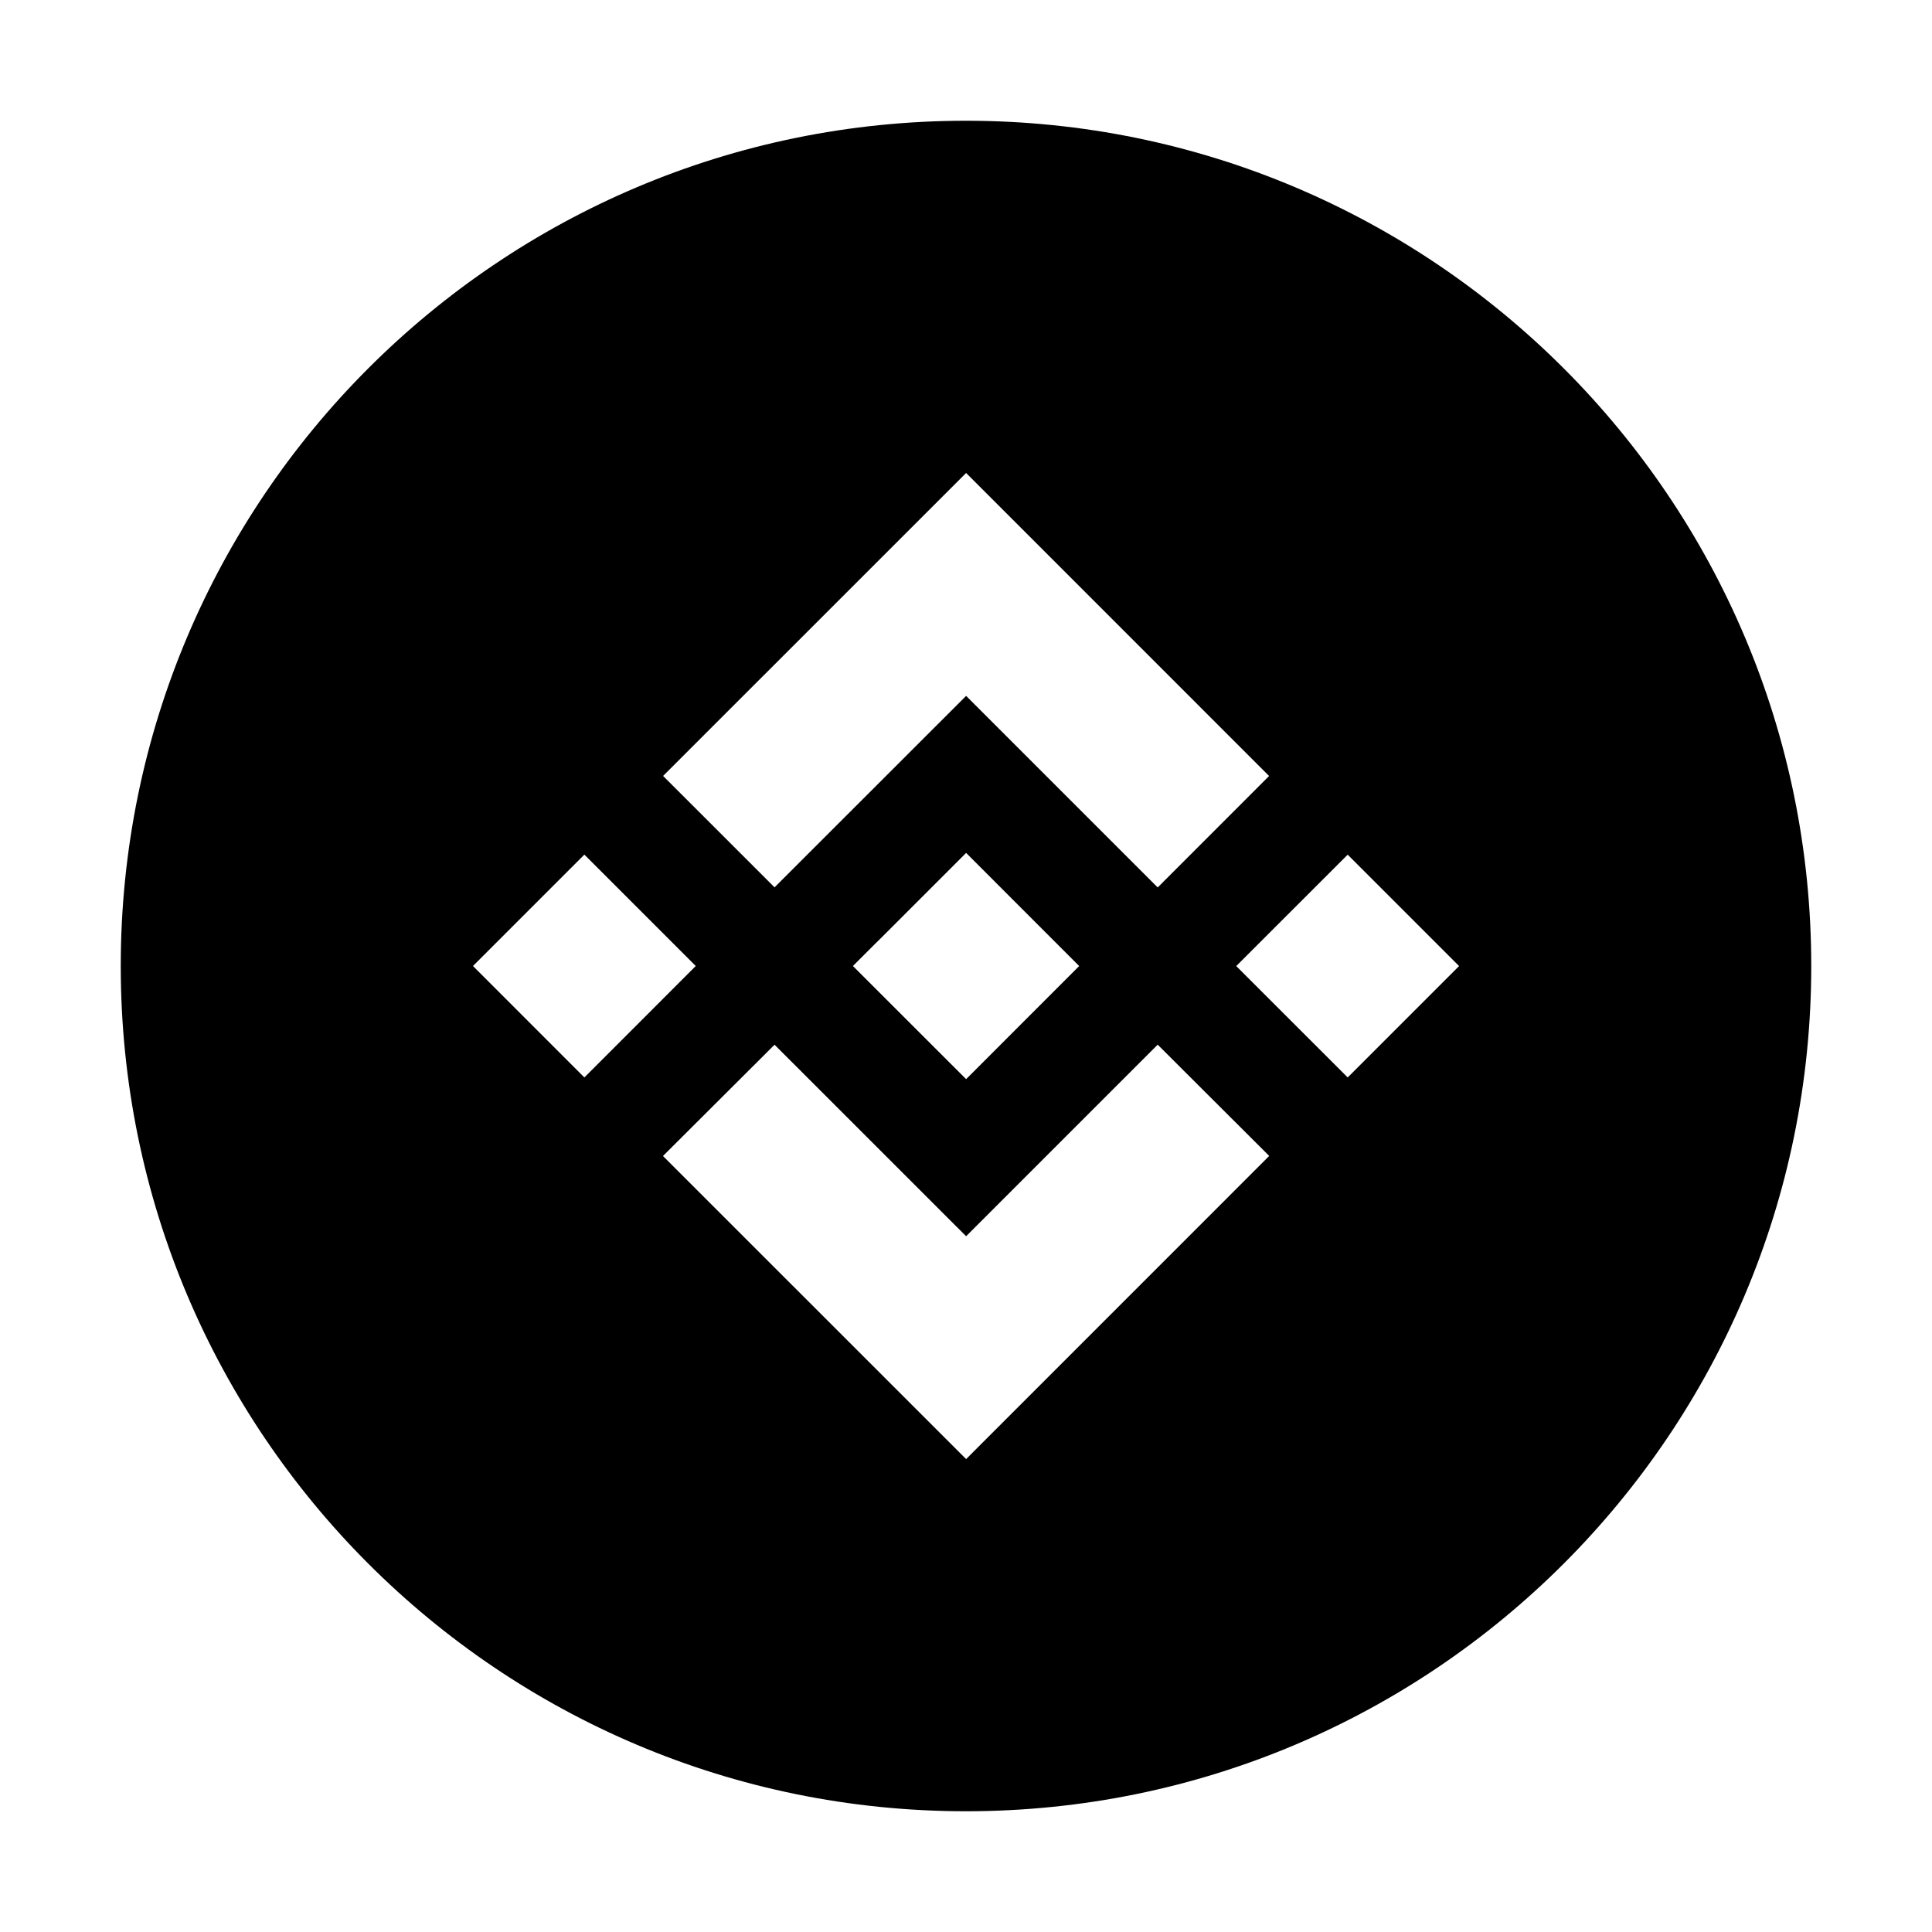 <svg width="32" height="32" viewBox="0 0 32 32" fill="none" xmlns="http://www.w3.org/2000/svg">
<path fill-rule="evenodd" clip-rule="evenodd" d="M30 16C30 23.732 23.732 30 16 30C8.268 30 2 23.732 2 16C2 8.268 8.268 2 16 2C23.732 2 30 8.268 30 16ZM16.002 11.526L12.829 14.697L10.983 12.852L16.002 7.834L21.02 12.853L19.175 14.699L16.002 11.526ZM9.679 14.155L7.834 16L9.679 17.846L11.524 16L9.679 14.155ZM12.829 17.304L16.002 20.476L19.175 17.303L21.022 19.146L16.002 24.167L10.981 19.147L12.829 17.304ZM22.322 14.156L20.476 16.001L22.322 17.846L24.167 16.001L22.322 14.156ZM17.874 16L16.002 14.127L14.618 15.511L14.458 15.669L14.127 16L14.13 16.003L16.002 17.874L17.875 16H17.874Z" fill="black"/>
</svg>

